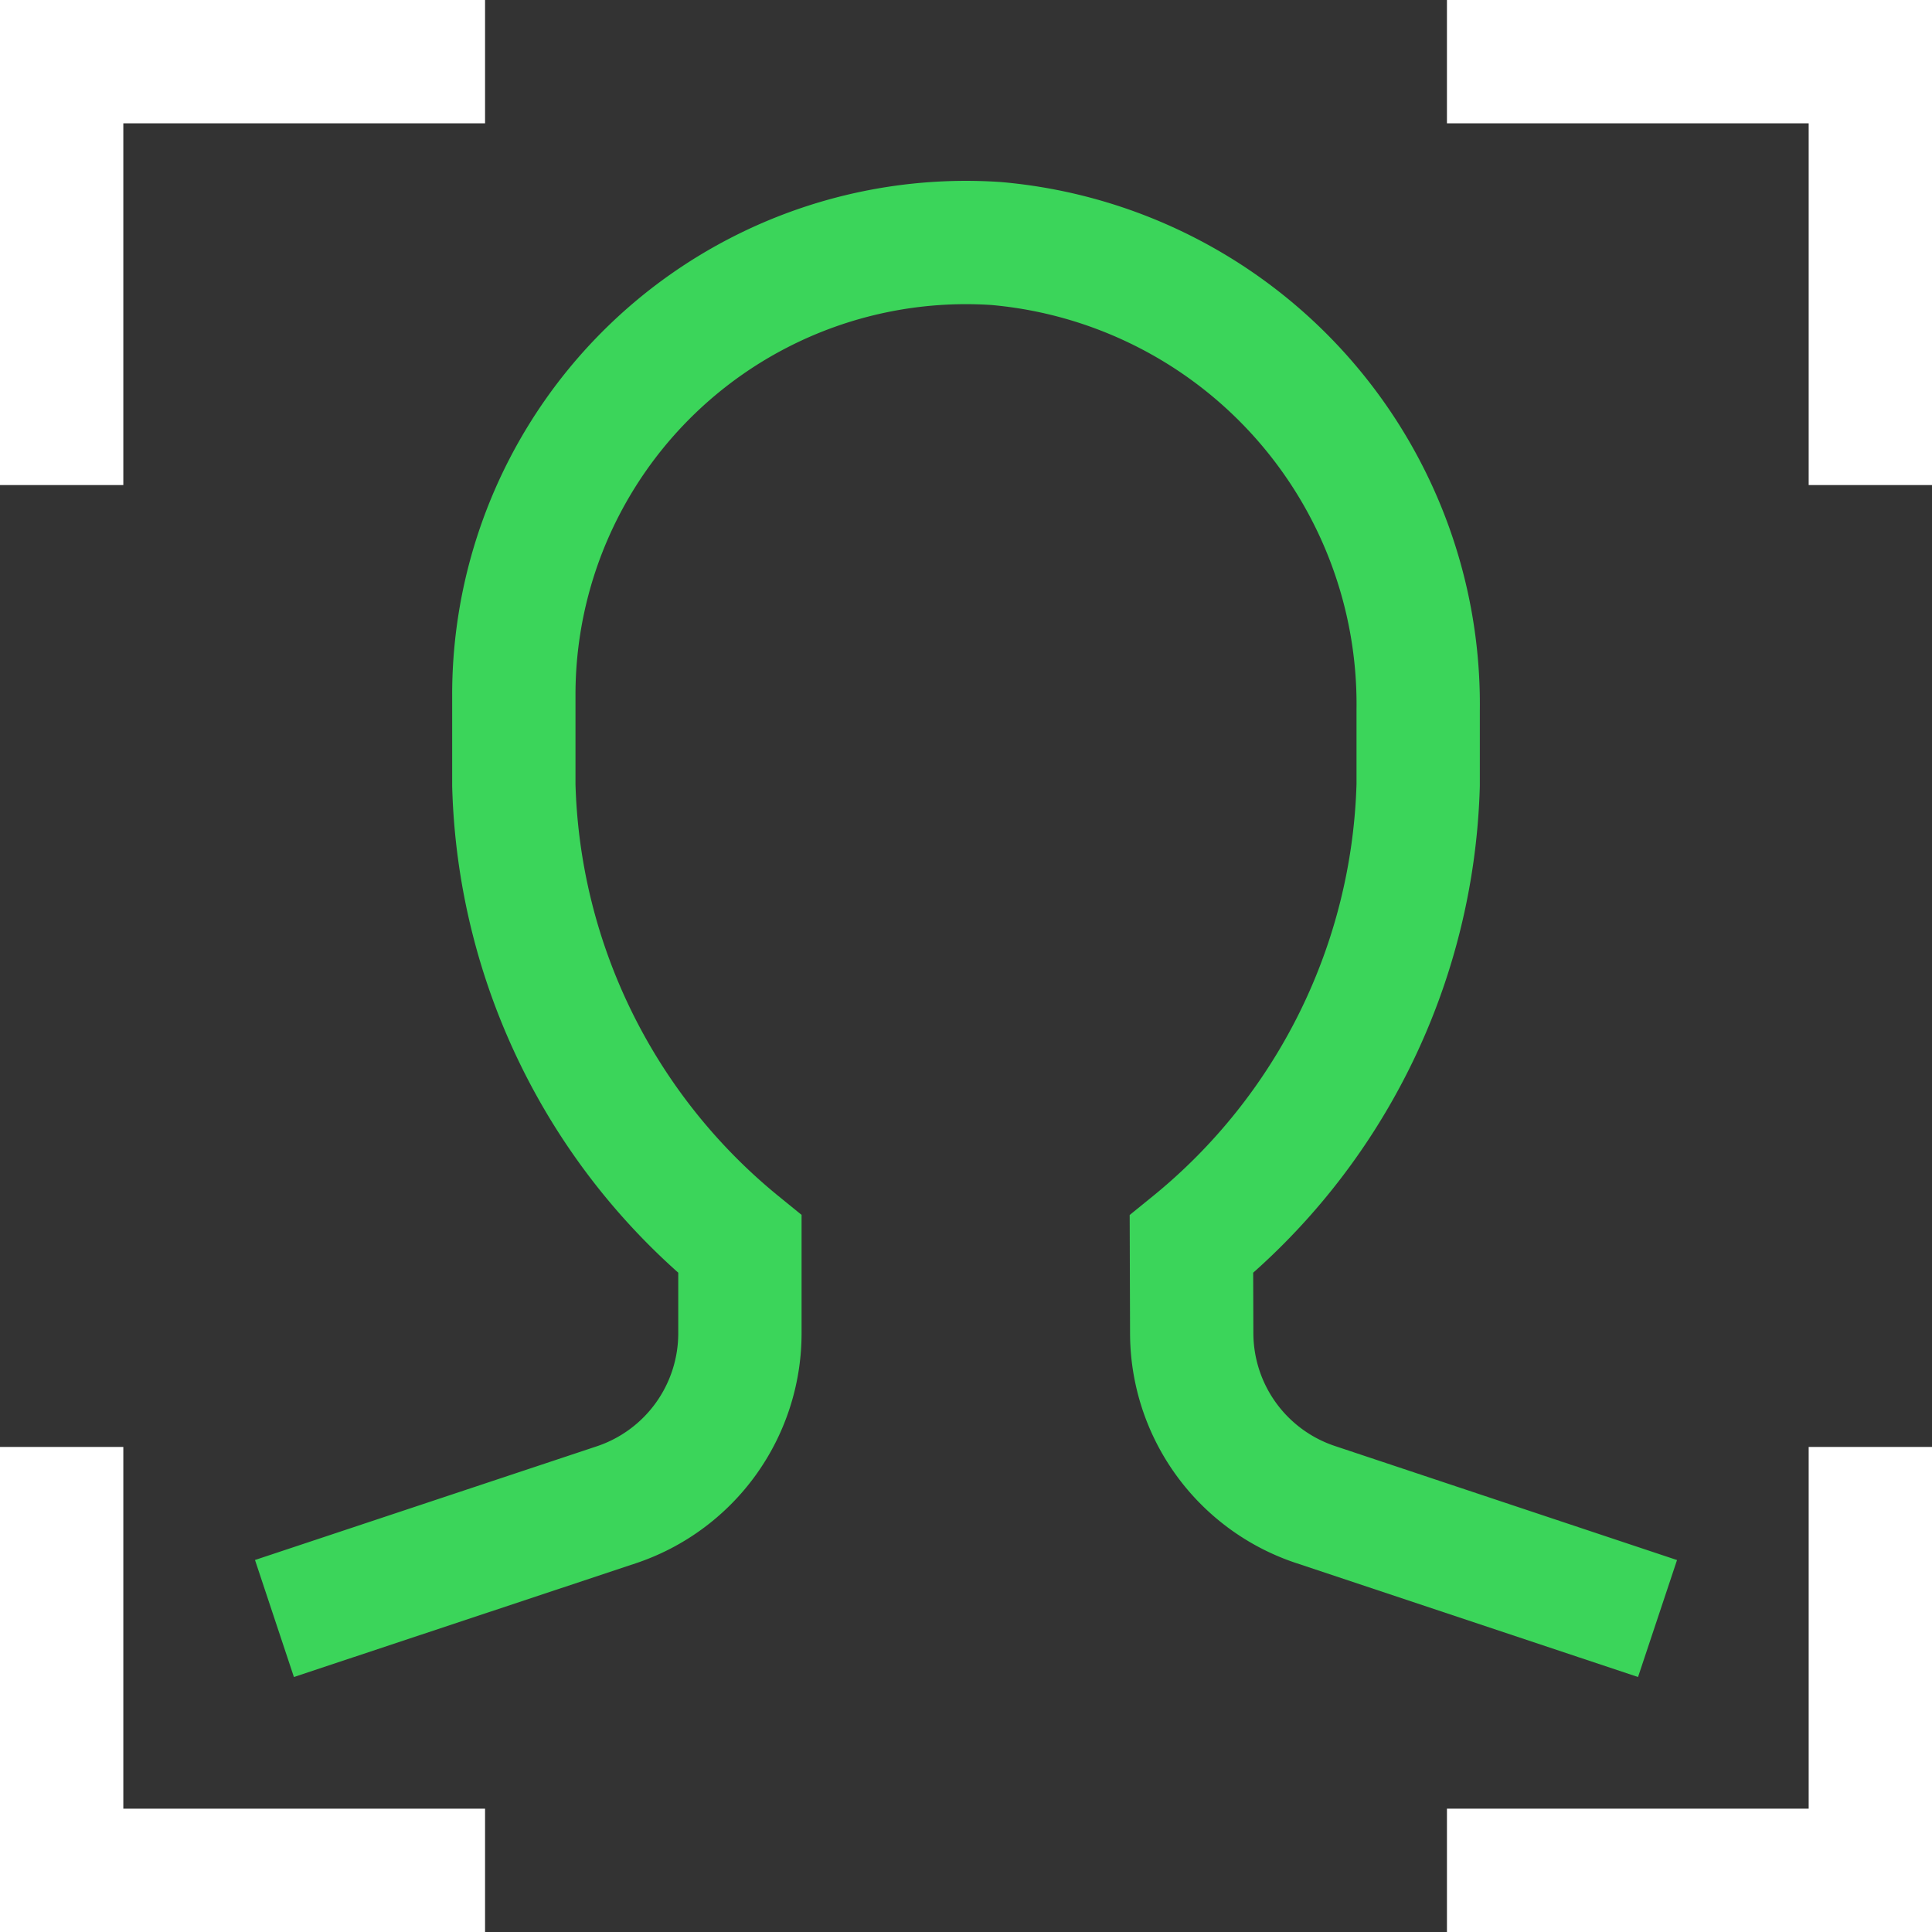 <svg xmlns="http://www.w3.org/2000/svg" width="47" height="47" viewBox="0 0 47 47">
  <rect x="0" y="0" width="47" height="47" fill="#333333" stroke="none"/>
  <g id="face-recognition" transform="translate(-2.5 -2.5)">
    <path id="Path_460" data-name="Path 460" d="M4,12.8V4h8.8" fill="none" stroke="#fff" stroke-linecap="square" stroke-miterlimit="10" stroke-width="3"/>
    <path id="Path_461" data-name="Path 461" d="M44.8,12.8V4H36" transform="translate(3.2)" fill="none" stroke="#fff" stroke-linecap="square" stroke-miterlimit="10" stroke-width="3"/>
    <path id="Path_462" data-name="Path 462" d="M4,36v8.8h8.8" transform="translate(0 3.2)" fill="none" stroke="#fff" stroke-linecap="square" stroke-miterlimit="10" stroke-width="3"/>
    <path id="Path_463" data-name="Path 463" d="M44.8,36v8.8H36" transform="translate(3.2 3.2)" fill="none" stroke="#fff" stroke-linecap="square" stroke-miterlimit="10" stroke-width="3"/>
    <path id="Path_464" data-name="Path 464" d="M40.8,41l-6.9-2.3a4.4,4.4,0,0,1-3.009-4.159l-.007-2.171A14.934,14.934,0,0,0,36.4,21.2V19.376A11.25,11.25,0,0,0,26.132,8.024,11,11,0,0,0,14.4,19v2.2a14.915,14.915,0,0,0,5.5,11.168v2.16a4.4,4.4,0,0,1-3.009,4.18L10,41" transform="translate(0.6 0.4)" fill="none" stroke="#3bd55a" stroke-linecap="square" stroke-miterlimit="10" stroke-width="3"/>
  </g>
</svg>
